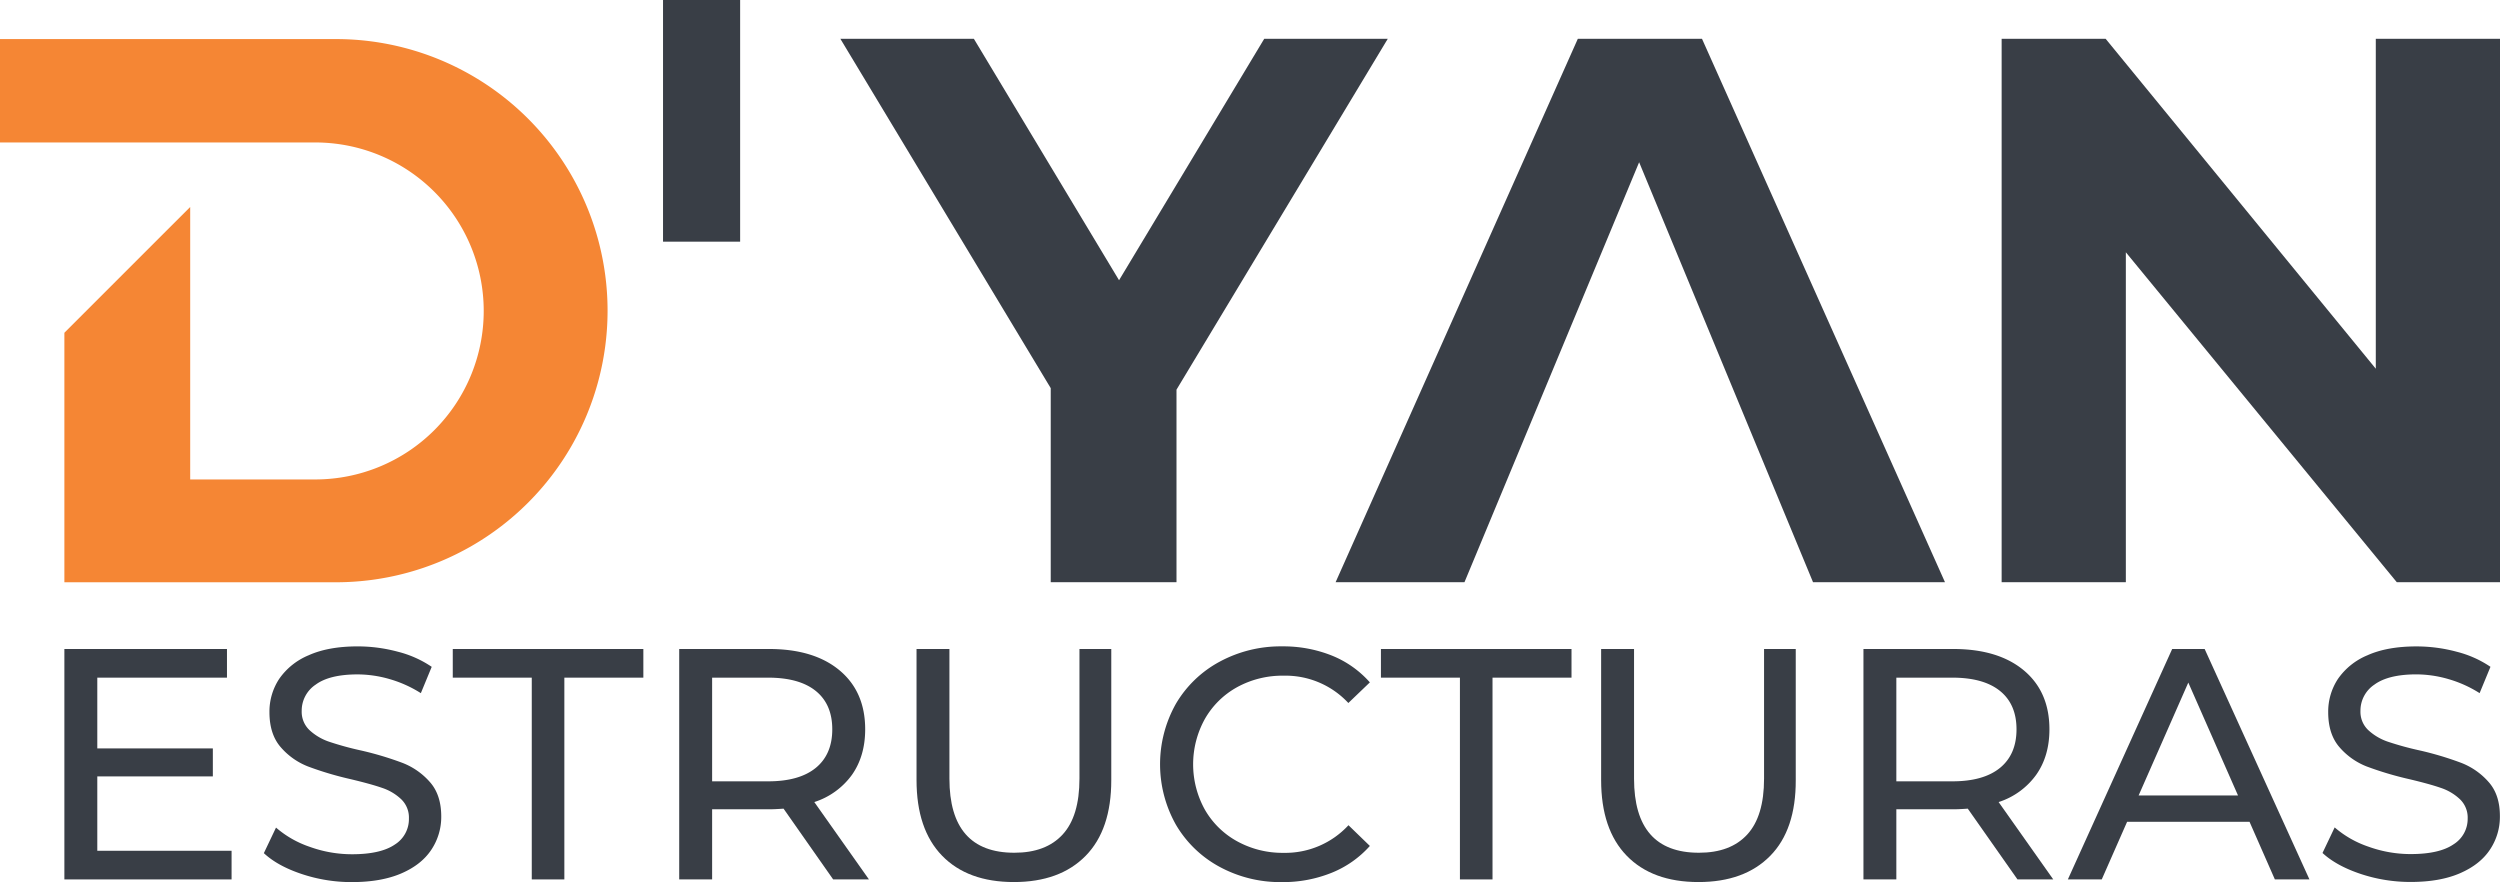 <svg xmlns="http://www.w3.org/2000/svg" viewBox="0 0 978.2 345.13"><defs><style>.cls-1{fill:#393e46;}.cls-2{fill:#f58634;}</style></defs><title>Logo Dyan 6</title><g id="Capa_2" data-name="Capa 2"><g id="Capa_2-2" data-name="Capa 2"><polygon class="cls-1" points="90.61 332.89 90.61 344.1 25.19 344.1 25.19 253.94 88.81 253.94 88.81 265.15 38.07 265.15 38.07 292.84 83.28 292.84 83.28 303.79 38.07 303.79 38.07 332.89 90.61 332.89"/><path class="cls-1" d="M118.11,342q-9.47-3.15-14.87-8.18l4.76-10a39.45,39.45,0,0,0,13.2,7.53,48.56,48.56,0,0,0,16.55,2.9q11.2,0,16.74-3.8A11.71,11.71,0,0,0,160,320.27a9.94,9.94,0,0,0-3-7.53,20.05,20.05,0,0,0-7.46-4.45q-4.46-1.55-12.56-3.47a128.7,128.7,0,0,1-16.42-4.9,27.09,27.09,0,0,1-10.69-7.53q-4.44-5.08-4.44-13.72a23.24,23.24,0,0,1,3.79-13,26.19,26.19,0,0,1,11.53-9.27q7.73-3.48,19.19-3.48A60.46,60.46,0,0,1,155.65,255a41.75,41.75,0,0,1,13.27,5.92l-4.25,10.3a47,47,0,0,0-12.11-5.47,45.35,45.35,0,0,0-12.62-1.87q-11,0-16.42,4a12.24,12.24,0,0,0-5.47,10.31,9.85,9.85,0,0,0,3.09,7.53,21.39,21.39,0,0,0,7.66,4.51,120.16,120.16,0,0,0,12.43,3.41,125.72,125.72,0,0,1,16.35,4.9A27.44,27.44,0,0,1,168.21,306q4.44,5,4.44,13.52a23.06,23.06,0,0,1-3.86,12.94q-3.87,5.87-11.72,9.27t-19.32,3.42A61.53,61.53,0,0,1,118.11,342Z"/><polygon class="cls-1" points="208.07 265.15 177.16 265.15 177.16 253.94 251.73 253.94 251.73 265.15 220.82 265.15 220.82 344.1 208.07 344.1 208.07 265.15"/><path class="cls-1" d="M333.38,303.14q5.14-7.33,5.15-17.77,0-14.69-10-23.05t-27.56-8.38H265.76V344.1h12.88V316.66h22.28c1.37,0,3.26-.08,5.67-.25L326,344.1h14l-21.38-30.27A29.13,29.13,0,0,0,333.38,303.14Zm-32.85,2.58H278.64V265.15h21.89q12.24,0,18.68,5.22t6.44,15q0,9.79-6.44,15.07T300.53,305.72Z"/><path class="cls-1" d="M422.37,304.69q0,14.67-6.57,21.83t-18.93,7.14q-25.38,0-25.38-29V253.94H358.62V305.2q0,19.32,10,29.62t28.08,10.31q18,0,28.07-10.24t10.05-29.69V253.94H422.37Z"/><path class="cls-1" d="M484.05,268.88a36.8,36.8,0,0,1,18.16-4.5,33.57,33.57,0,0,1,25.37,10.69L536,267A39.56,39.56,0,0,0,521,256.46a51.1,51.1,0,0,0-19.31-3.55,50.13,50.13,0,0,0-24.47,6,44,44,0,0,0-17.13,16.49,48.27,48.27,0,0,0,0,47.26,44.06,44.06,0,0,0,17.06,16.49,49.82,49.82,0,0,0,24.41,6A50.82,50.82,0,0,0,521,341.52,40,40,0,0,0,536,331l-8.37-8.11a33.65,33.65,0,0,1-25.37,10.81,36.8,36.8,0,0,1-18.16-4.5,32.65,32.65,0,0,1-12.68-12.43,36.6,36.6,0,0,1,0-35.42A32.65,32.65,0,0,1,484.05,268.88Z"/><polygon class="cls-1" points="540.33 265.15 571.24 265.15 571.24 344.1 583.99 344.1 583.99 265.15 614.9 265.15 614.9 253.94 540.33 253.94 540.33 265.15"/><path class="cls-1" d="M690.24,304.69q0,14.67-6.57,21.83t-18.93,7.14q-25.37,0-25.37-29V253.94H626.49V305.2q0,19.32,10,29.62t28.07,10.31q18,0,28.08-10.24t10-29.69V253.94H690.24Z"/><path class="cls-1" d="M796.74,303.14q5.16-7.33,5.16-17.77,0-14.69-10-23.05t-27.56-8.38H729.13V344.1H742V316.66h22.28c1.37,0,3.26-.08,5.67-.25L789.4,344.1h14l-21.38-30.27A29.06,29.06,0,0,0,796.74,303.14Zm-32.84,2.58H742V265.15H763.9q12.24,0,18.68,5.22t6.44,15q0,9.79-6.44,15.07T763.9,305.72Z"/><path class="cls-1" d="M849.93,253.94,809.11,344.1h13.26l9.92-22.54H880.2l9.91,22.54h13.53l-41-90.16ZM836.8,311.25l19.44-44.17,19.45,44.17Z"/><path class="cls-1" d="M973.76,306a27.44,27.44,0,0,0-10.63-7.47,125.72,125.72,0,0,0-16.35-4.9,120.16,120.16,0,0,1-12.43-3.41,21.39,21.39,0,0,1-7.66-4.51,9.85,9.85,0,0,1-3.09-7.53,12.24,12.24,0,0,1,5.47-10.31q5.48-4,16.42-4a45.35,45.35,0,0,1,12.62,1.87,47,47,0,0,1,12.11,5.47l4.25-10.3A41.75,41.75,0,0,0,961.2,255a60.46,60.46,0,0,0-15.71-2.07q-11.46,0-19.19,3.48a26.19,26.19,0,0,0-11.53,9.27,23.24,23.24,0,0,0-3.79,13q0,8.63,4.44,13.72a27.09,27.09,0,0,0,10.69,7.53,129.21,129.21,0,0,0,16.42,4.9q8.12,1.92,12.56,3.47a20.05,20.05,0,0,1,7.46,4.45,9.94,9.94,0,0,1,3,7.53A11.71,11.71,0,0,1,960,330.38q-5.53,3.8-16.74,3.8a48.56,48.56,0,0,1-16.55-2.9,39.45,39.45,0,0,1-13.2-7.53l-4.76,10q5.4,5,14.87,8.18a61.53,61.53,0,0,0,19.64,3.16q11.46,0,19.32-3.42t11.72-9.27a23.06,23.06,0,0,0,3.86-12.94Q978.2,311,973.76,306Z"/><path class="cls-2" d="M237.73,121.56A106.26,106.26,0,0,1,131.46,227.83H25.19V130.21L65.58,89.82,74.42,81v106.6h48.92a65.93,65.93,0,1,0,0-131.86H0V15.29H129.1l0,0c.77,0,1.55,0,2.32,0A106.27,106.27,0,0,1,237.73,121.56Z"/><path class="cls-1" d="M460.34,152.47V227.8H411.13V151.87L328.82,15.19h52.24l56.8,94.46,56.8-94.46H543Z"/><path class="cls-1" d="M978.2,15.19V227.8H937.81L831.8,98.71V227.8H783.2V15.19h40.7L929.6,144.28V15.19Z"/><polyline class="cls-1" points="289.6 0 259.43 0 259.43 94.56 289.6 94.56"/><polygon class="cls-1" points="709.4 227.8 641.36 63.48 573.02 227.8 522.6 227.8 617.37 15.19 665.96 15.19 761.03 227.8 709.4 227.8"/></g></g></svg>